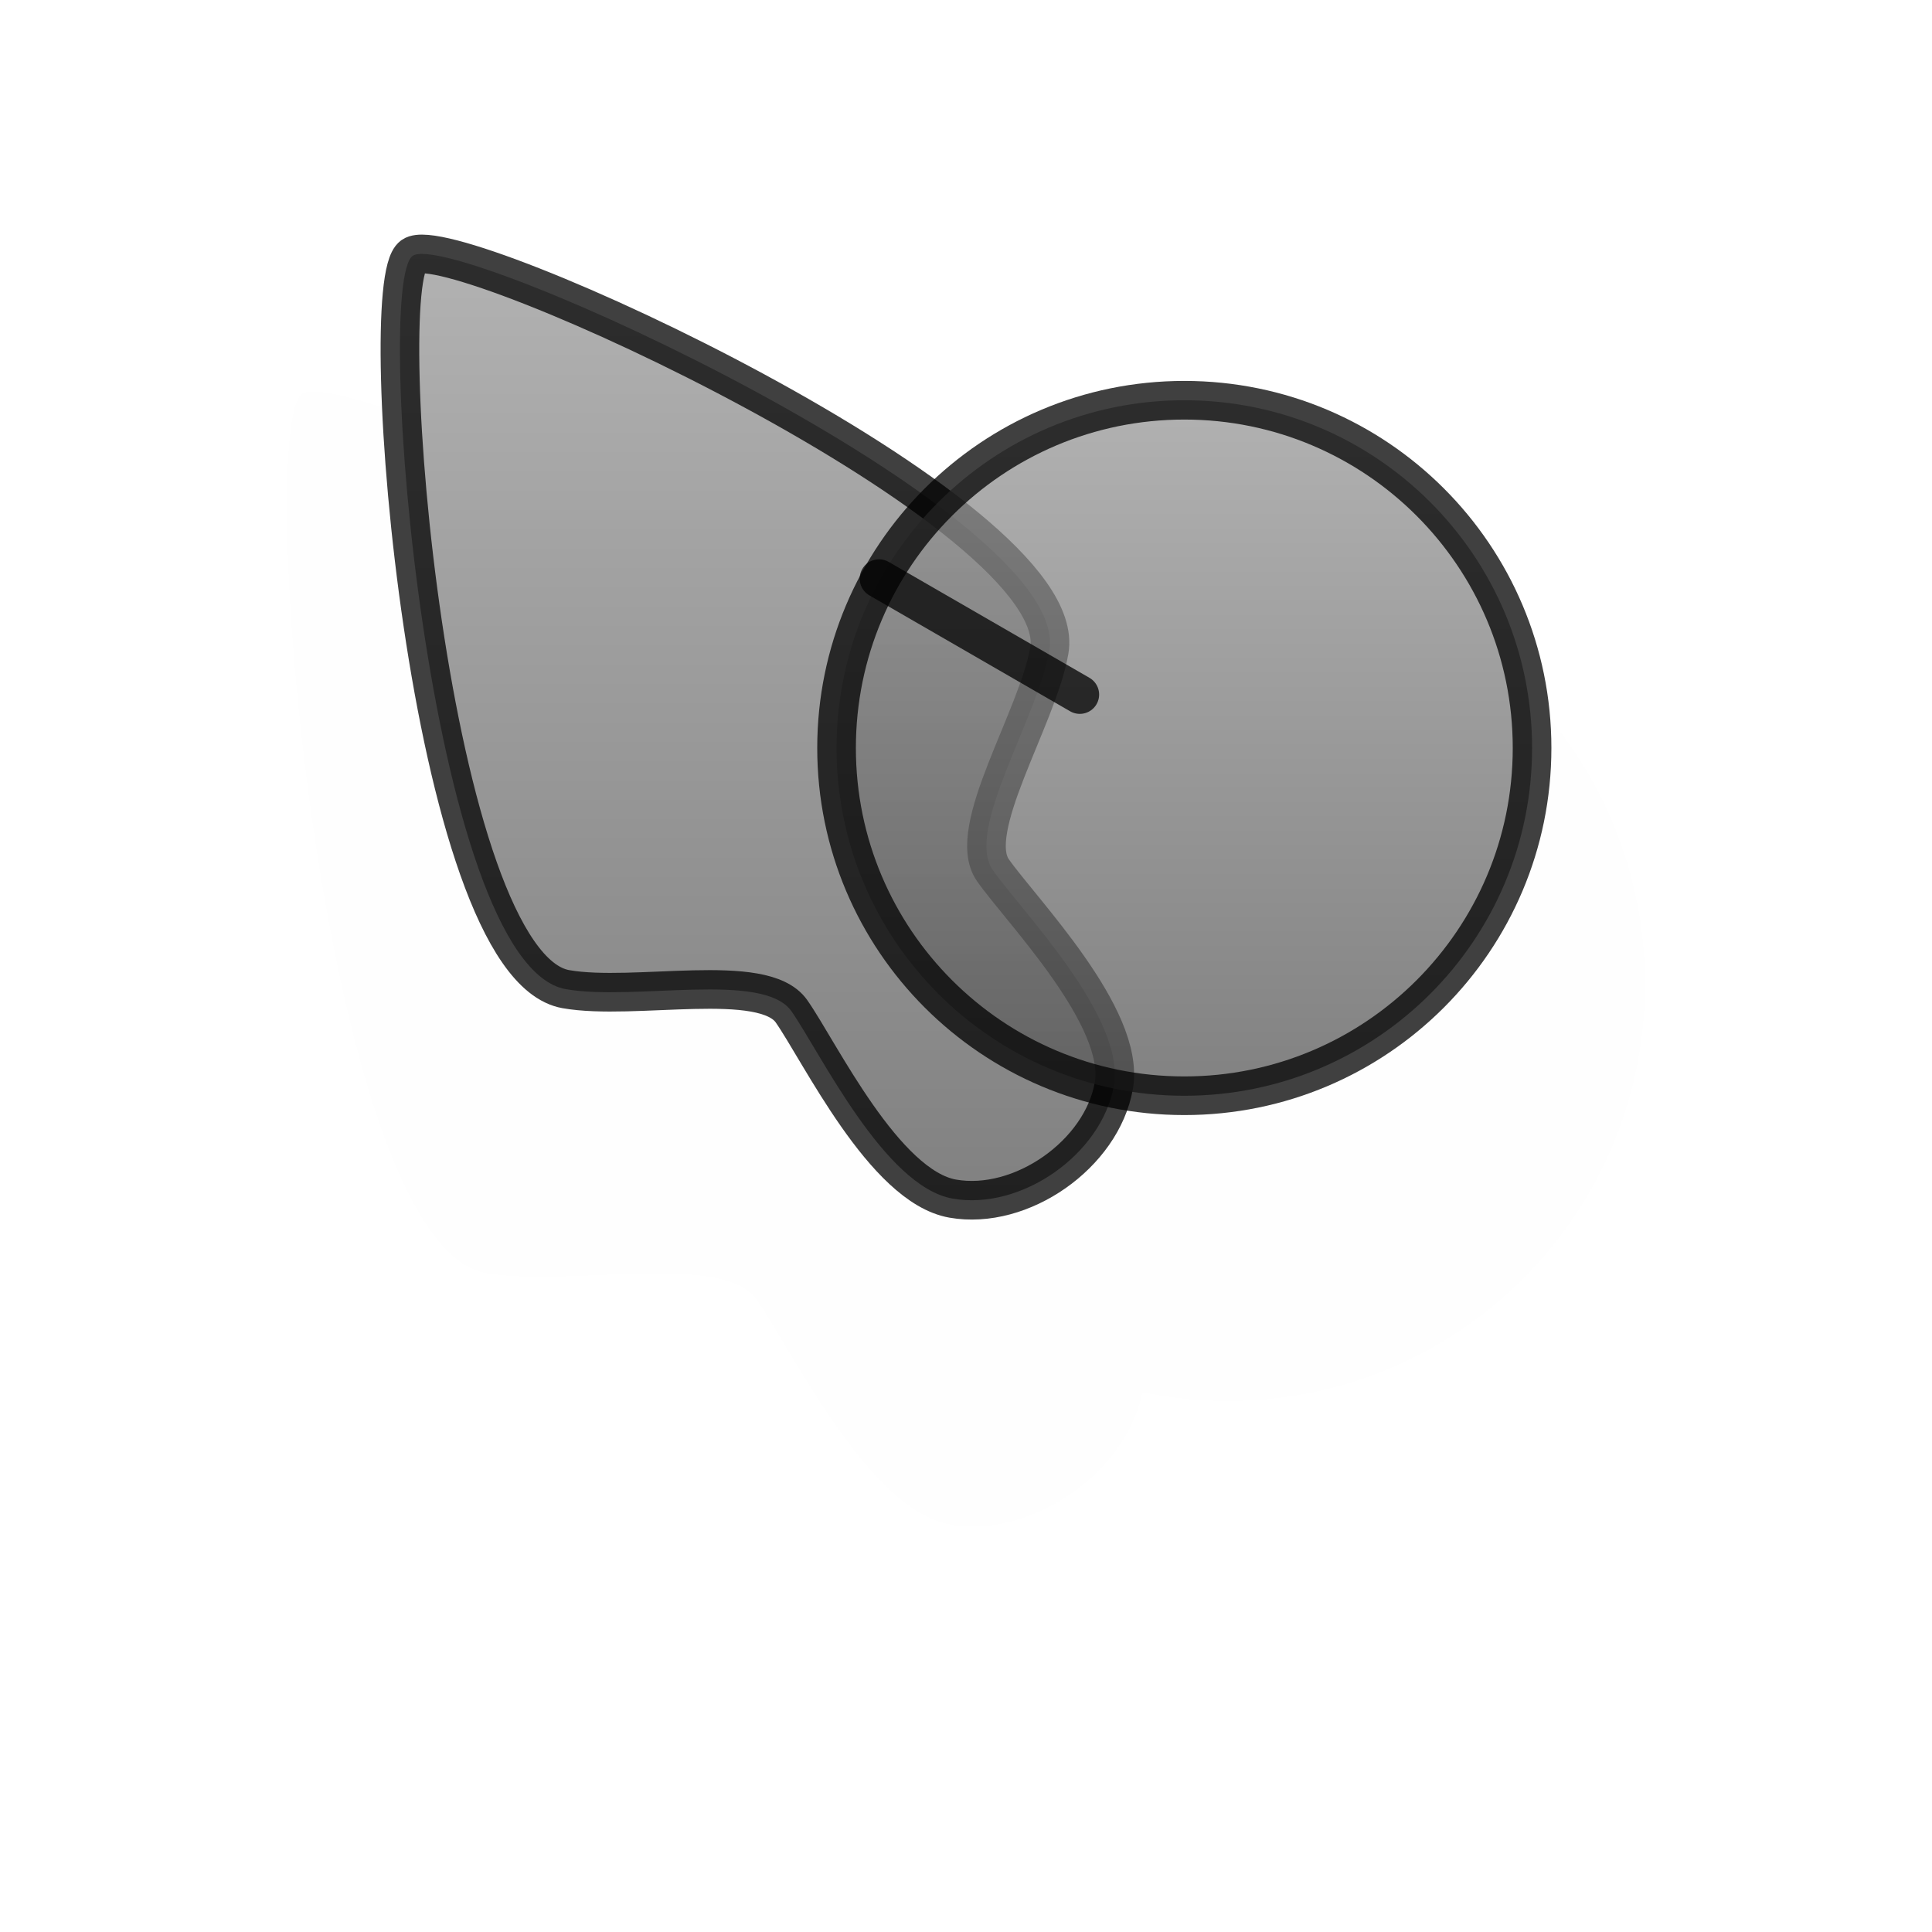 <?xml version="1.0" encoding="UTF-8" standalone="no"?>
<!-- Created with Inkscape (http://www.inkscape.org/) -->

<svg
   xmlns:dc="http://purl.org/dc/elements/1.1/"
   xmlns:cc="http://creativecommons.org/ns#"
   xmlns:rdf="http://www.w3.org/1999/02/22-rdf-syntax-ns#"
   xmlns:svg="http://www.w3.org/2000/svg"
   xmlns="http://www.w3.org/2000/svg"
   xmlns:xlink="http://www.w3.org/1999/xlink"
   xmlns:sodipodi="http://sodipodi.sourceforge.net/DTD/sodipodi-0.dtd"
   xmlns:inkscape="http://www.inkscape.org/namespaces/inkscape"
   version="1.0"
   width="500"
   height="500"
   viewBox="0 0 1000 1000"
   id="page"
   xml:space="preserve"
   inkscape:version="0.48.5 r10040"
   sodipodi:docname="progress.svg"><sodipodi:namedview
     pagecolor="#ffffff"
     bordercolor="#666666"
     borderopacity="1"
     objecttolerance="10"
     gridtolerance="10"
     guidetolerance="10"
     inkscape:pageopacity="0"
     inkscape:pageshadow="2"
     inkscape:window-width="992"
     inkscape:window-height="841"
     id="namedview3062"
     showgrid="false"
     inkscape:zoom="1.364"
     inkscape:cx="250"
     inkscape:cy="250"
     inkscape:window-x="0"
     inkscape:window-y="0"
     inkscape:window-maximized="0"
     inkscape:current-layer="page" /><defs
     id="defs38"><linearGradient
       id="linearGradient1312"><stop
         id="stop1314"
         style="stop-color:#999999;stop-opacity:1"
         offset="0" /><stop
         id="stop1316"
         style="stop-color:#555555;stop-opacity:1"
         offset="1" /></linearGradient><linearGradient
       x1="522.335"
       y1="88.453"
       x2="522.335"
       y2="468.453"
       id="linearGradient7484"
       xlink:href="#linearGradient1312"
       gradientUnits="userSpaceOnUse"
       gradientTransform="matrix(1,-1.3875445e-8,1.5541495e-8,1,-99.327,108.713)" /><linearGradient
       x1="299.339"
       y1="9.894"
       x2="299.339"
       y2="519.7"
       id="linearGradient5747"
       xlink:href="#linearGradient2218"
       gradientUnits="userSpaceOnUse"
       gradientTransform="translate(-102.335,111.547)" /><linearGradient
       id="linearGradient2218"><stop
         id="stop2220"
         style="stop-color:#999999;stop-opacity:1"
         offset="0" /><stop
         id="stop2222"
         style="stop-color:#555555;stop-opacity:1"
         offset="1" /></linearGradient><linearGradient
       x1="299.339"
       y1="9.894"
       x2="299.339"
       y2="519.7"
       id="linearGradient3970"
       xlink:href="#linearGradient2218"
       gradientUnits="userSpaceOnUse"
       gradientTransform="translate(-102.335,111.547)" /><linearGradient
       id="linearGradient2218-5"><stop
         id="stop2220-6"
         style="stop-color:#999999;stop-opacity:1"
         offset="0" /><stop
         id="stop2222-3"
         style="stop-color:#555555;stop-opacity:1"
         offset="1" /></linearGradient><linearGradient
       x1="522.335"
       y1="88.453"
       x2="522.335"
       y2="468.453"
       id="linearGradient7484-2"
       xlink:href="#linearGradient1312-9"
       gradientUnits="userSpaceOnUse"
       gradientTransform="matrix(1,-1.3875445e-8,1.5541495e-8,1,-99.327,108.713)" /><linearGradient
       id="linearGradient1312-9"><stop
         id="stop1314-1"
         style="stop-color:#999999;stop-opacity:1"
         offset="0" /><stop
         id="stop1316-4"
         style="stop-color:#555555;stop-opacity:1"
         offset="1" /></linearGradient><filter
       x="-0.22"
       y="-0.264"
       width="1.441"
       height="1.527"
       color-interpolation-filters="sRGB"
       id="filter4048"><feGaussianBlur
         id="feGaussianBlur4050"
         stdDeviation="26.895" /></filter><linearGradient
       x1="299.339"
       y1="9.894"
       x2="299.339"
       y2="519.7"
       id="linearGradient4052"
       xlink:href="#linearGradient2218"
       gradientUnits="userSpaceOnUse"
       gradientTransform="translate(-102.335,111.547)" /><linearGradient
       x1="522.335"
       y1="88.453"
       x2="522.335"
       y2="468.453"
       id="linearGradient4054"
       xlink:href="#linearGradient1312"
       gradientUnits="userSpaceOnUse"
       gradientTransform="matrix(1,-1.3875445e-8,1.5541495e-8,1,-99.327,108.713)" /><linearGradient
       x1="522.335"
       y1="88.453"
       x2="522.335"
       y2="468.453"
       id="linearGradient4057"
       xlink:href="#linearGradient1312"
       gradientUnits="userSpaceOnUse"
       gradientTransform="matrix(1,-1.3875445e-8,1.5541495e-8,1,-99.327,108.713)" /><linearGradient
       x1="299.339"
       y1="9.894"
       x2="299.339"
       y2="519.7"
       id="linearGradient4060"
       xlink:href="#linearGradient2218"
       gradientUnits="userSpaceOnUse"
       gradientTransform="translate(-102.335,111.547)" /><filter
       inkscape:collect="always"
       id="filter3874"
       x="-0.11"
       width="1.22"
       y="-0.132"
       height="1.264"><feGaussianBlur
         inkscape:collect="always"
         stdDeviation="13.448"
         id="feGaussianBlur3876" /></filter></defs><path
     d="m 143.156,326.344 c -1.116,-0.003 -1.949,0.158 -2.438,0.5 -10.425,7.301 4.204,183.498 39.656,189.75 17.727,3.126 51.106,-4.677 58.406,5.75 7.301,10.427 23.993,45.342 41.719,48.469 17.491,3.084 37.987,-11.093 41.531,-28.5 5.938,1.233 12.103,1.876 18.406,1.875 49.708,0.003 89.998,-40.297 90,-90 0.005,-49.711 -40.296,-90.002 -90,-90 -25.139,-0.002 -47.859,10.32 -64.188,26.938 -42.4,-31.586 -117.345,-64.742 -133.094,-64.781 z"
     transform="matrix(2.4,0,0,2.4,-181.436,-580.753)"
     id="path1431-7"
     style="opacity:0.05;fill:#111111;fill-opacity:1;stroke:none;filter:url(#filter3874)" /><path
     d="m 213.591,132.446 c 20.852,-14.601 342.028,133.42 329.526,204.326 -6.252,35.454 -43.781,92.808 -29.182,113.661 14.601,20.852 68.83,76.108 62.578,111.562 -6.251,35.453 -47.955,64.654 -83.408,58.403 -35.452,-6.253 -68.83,-76.108 -83.431,-96.962 -14.601,-20.854 -81.333,-5.201 -116.786,-11.452 -70.904,-12.505 -100.148,-364.937 -79.297,-379.538 z"
     id="path1431"
     style="opacity:0.75;fill:url(#linearGradient4060);fill-opacity:1;stroke:#000000;stroke-width:20;stroke-linecap:round;stroke-linejoin:round;stroke-miterlimit:3.133" /><path
     d="m 792.997,387.165 c -0.004,99.406 -80.586,179.997 -180.001,179.992 -99.411,0.007 -179.995,-80.586 -179.994,-179.995 -0.002,-99.413 80.585,-180.004 180,-179.998 99.408,-0.004 180.004,80.58 179.995,180.001 z"
     id="path1439"
     style="opacity:0.75;fill:url(#linearGradient4057);fill-opacity:1;stroke:#000000;stroke-width:20;stroke-linecap:round;stroke-linejoin:round;stroke-miterlimit:3" /><path
     d="m 610,210 0,120"
     id="path1441"
     style="opacity:0.75;fill-opacity:1;stroke:#000000;stroke-width:20;stroke-linecap:round;stroke-linejoin:round;stroke-miterlimit:3"
     transform="rotate(300,610,389)" /></svg>